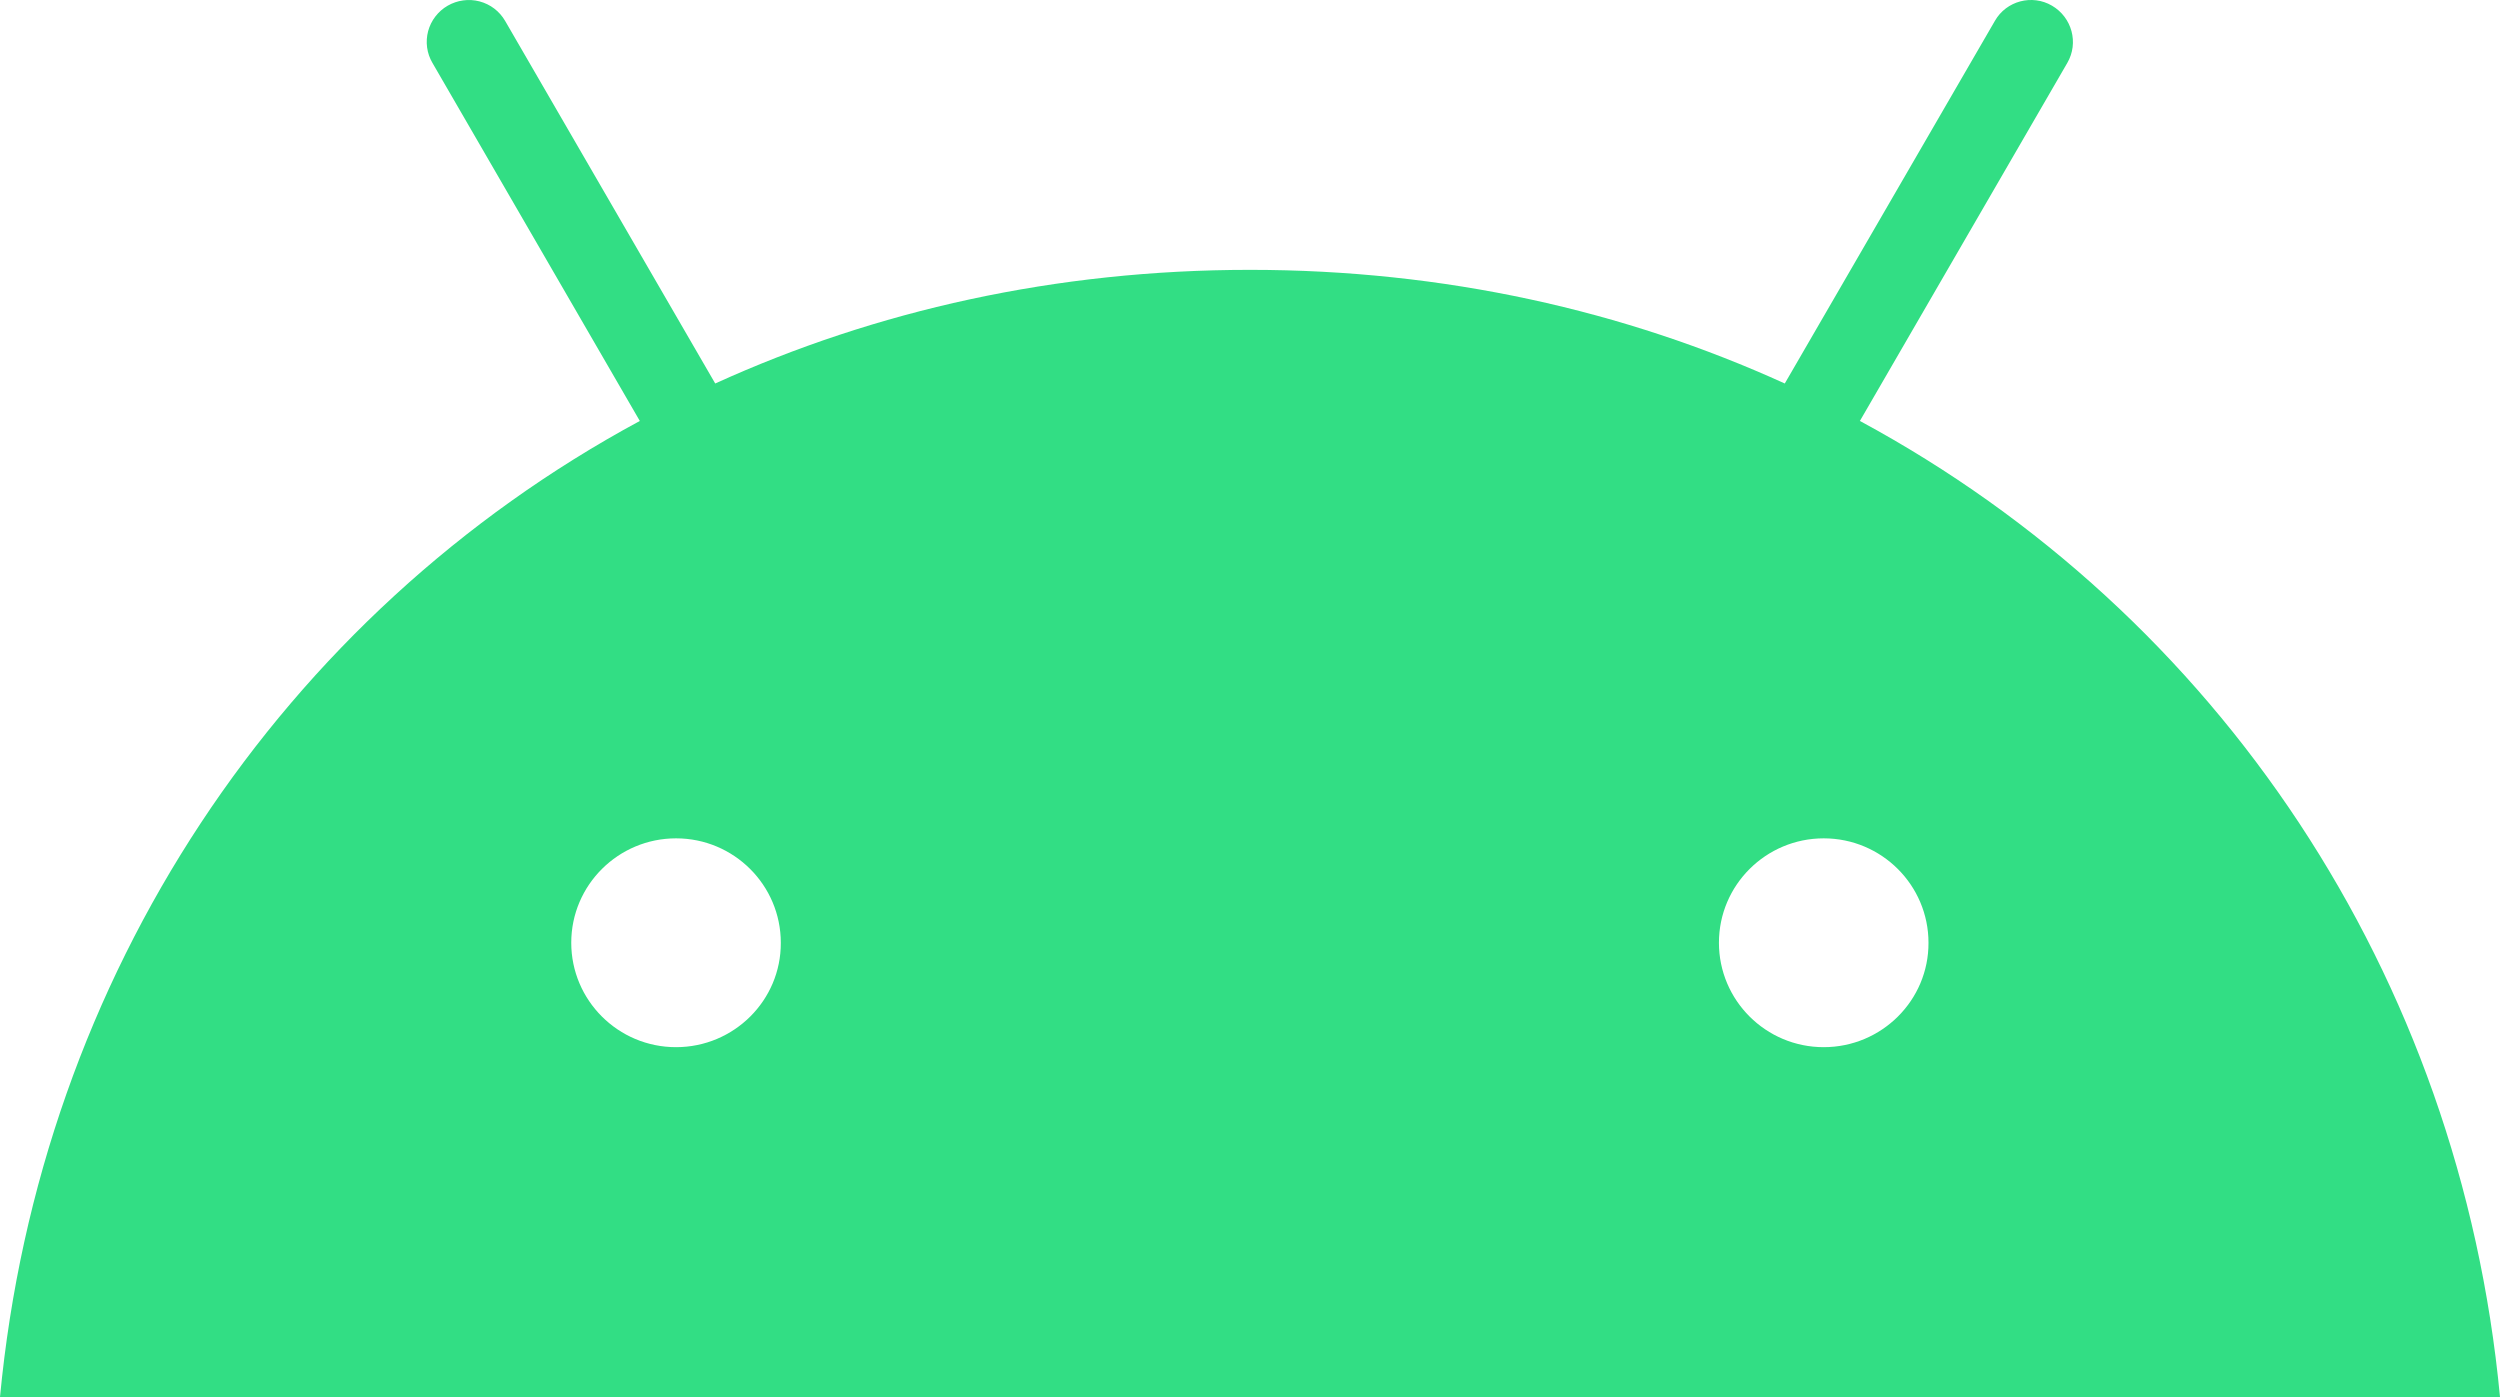 <svg width="68" height="38" viewBox="0 0 68 38" fill="none" xmlns="http://www.w3.org/2000/svg">
<path d="M50.589 11.45L56.23 1.712C56.548 1.166 56.356 0.472 55.815 0.155C55.275 -0.162 54.572 0.022 54.261 0.568L48.546 10.431C44.186 8.447 39.278 7.34 34 7.34C28.722 7.34 23.814 8.447 19.454 10.431L13.739 0.568C13.664 0.439 13.564 0.325 13.445 0.234C13.326 0.143 13.19 0.077 13.044 0.038C12.899 -0 12.748 -0.01 12.599 0.011C12.45 0.031 12.307 0.08 12.177 0.155C12.047 0.23 11.933 0.33 11.842 0.449C11.751 0.567 11.684 0.703 11.645 0.848C11.607 0.992 11.597 1.143 11.617 1.291C11.637 1.44 11.687 1.583 11.763 1.712L17.403 11.45C7.676 16.702 1.088 26.514 0 38H68C66.912 26.514 60.324 16.702 50.589 11.45V11.45ZM18.388 28.483C16.811 28.483 15.538 27.207 15.538 25.643C15.538 24.072 16.819 22.803 18.388 22.803C19.965 22.803 21.238 24.079 21.238 25.643C21.246 27.207 19.965 28.483 18.388 28.483ZM49.605 28.483C48.028 28.483 46.755 27.207 46.755 25.643C46.755 24.072 48.035 22.803 49.605 22.803C51.181 22.803 52.455 24.079 52.455 25.643C52.462 27.207 51.181 28.483 49.605 28.483Z" fill="#32DE84"/>
</svg>

